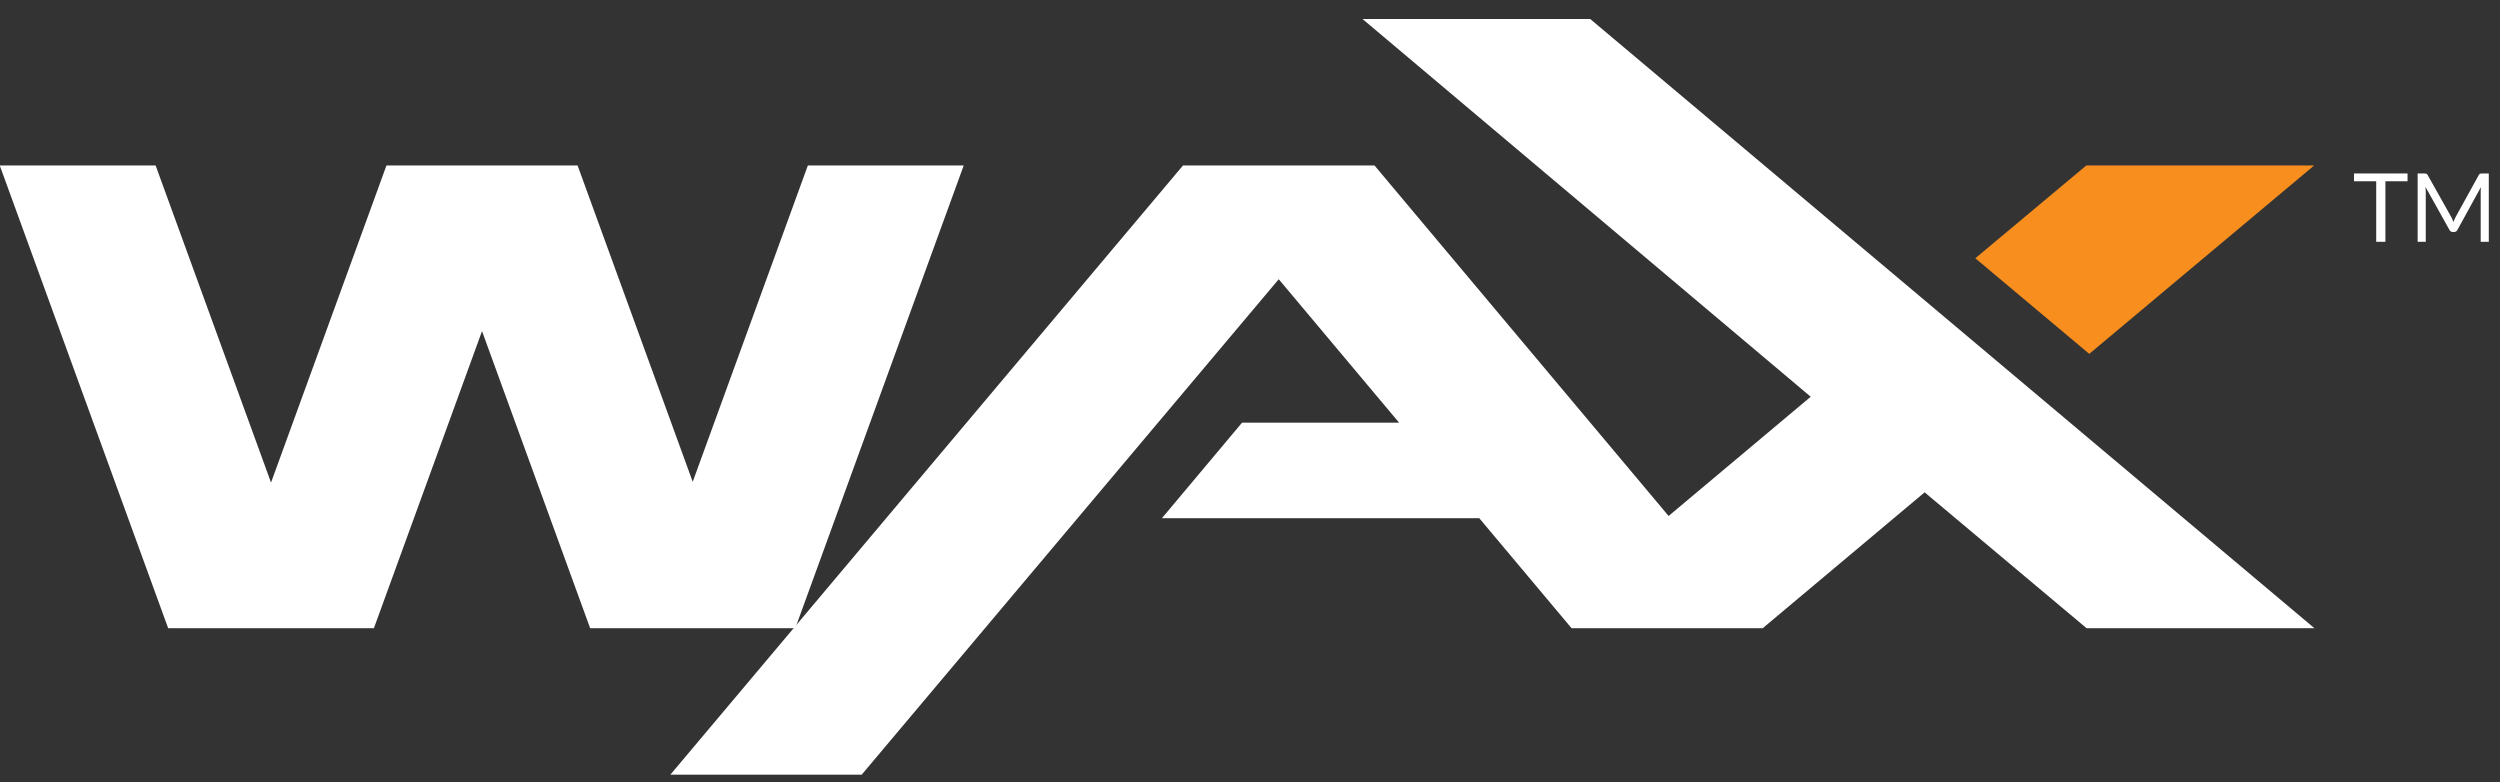 <svg xmlns="http://www.w3.org/2000/svg" width="131" height="41" viewBox="0 0 131 41">
  <rect x="0" y="0" width="131" height="41" fill="#333333" stroke="none"/>
  <g fill="none" fill-rule="evenodd" transform="translate(-.012 .996)">
    <polygon fill="#F78E1E" points="109.333 7.676 103.518 12.537 109.489 17.547 121.273 7.676"/>
    <polygon fill="#FFF" points="71.408 0 94.893 19.793 87.447 26.041 72.037 7.676 62 7.676 35.138 39.598 45.164 39.598 67.018 13.635 73.325 21.152 65.095 21.152 60.895 26.159 77.527 26.159 82.362 31.922 92.38 31.922 92.379 31.921 100.863 24.802 109.349 31.922 121.287 31.922 83.339 0"/>
    <path fill="#FFF" d="M126.167,8.501 L125.007,8.501 L125.007,11.676 L124.525,11.676 L124.525,8.501 L123.362,8.501 L123.362,8.094 L126.167,8.094 L126.167,8.501 Z M130.425,8.094 L130.425,11.676 L130,11.676 L130,9.044 C130,9.009 130.001,8.971 130.004,8.931 C130.006,8.891 130.009,8.85 130.012,8.809 L128.782,11.049 C128.744,11.124 128.686,11.161 128.607,11.161 L128.537,11.161 C128.459,11.161 128.401,11.124 128.362,11.049 L127.107,8.799 C127.117,8.887 127.122,8.969 127.122,9.044 L127.122,11.676 L126.697,11.676 L126.697,8.094 L127.055,8.094 C127.098,8.094 127.132,8.098 127.155,8.106 C127.178,8.114 127.201,8.138 127.222,8.176 L128.46,10.381 C128.48,10.421 128.499,10.463 128.519,10.506 C128.538,10.549 128.556,10.594 128.572,10.639 C128.589,10.594 128.607,10.549 128.625,10.505 C128.643,10.461 128.663,10.419 128.685,10.379 L129.9,8.176 C129.92,8.138 129.942,8.114 129.966,8.106 C129.99,8.098 130.024,8.094 130.067,8.094 L130.425,8.094 Z"/>
    <polygon fill="#FFF" points="42.343 7.676 36.31 24.25 30.278 7.676 20.262 7.676 14.214 24.291 8.167 7.676 0 7.676 8.824 31.922 19.604 31.922 25.27 16.355 30.936 31.922 41.685 31.922 50.51 7.676"/>
  </g>
</svg>
